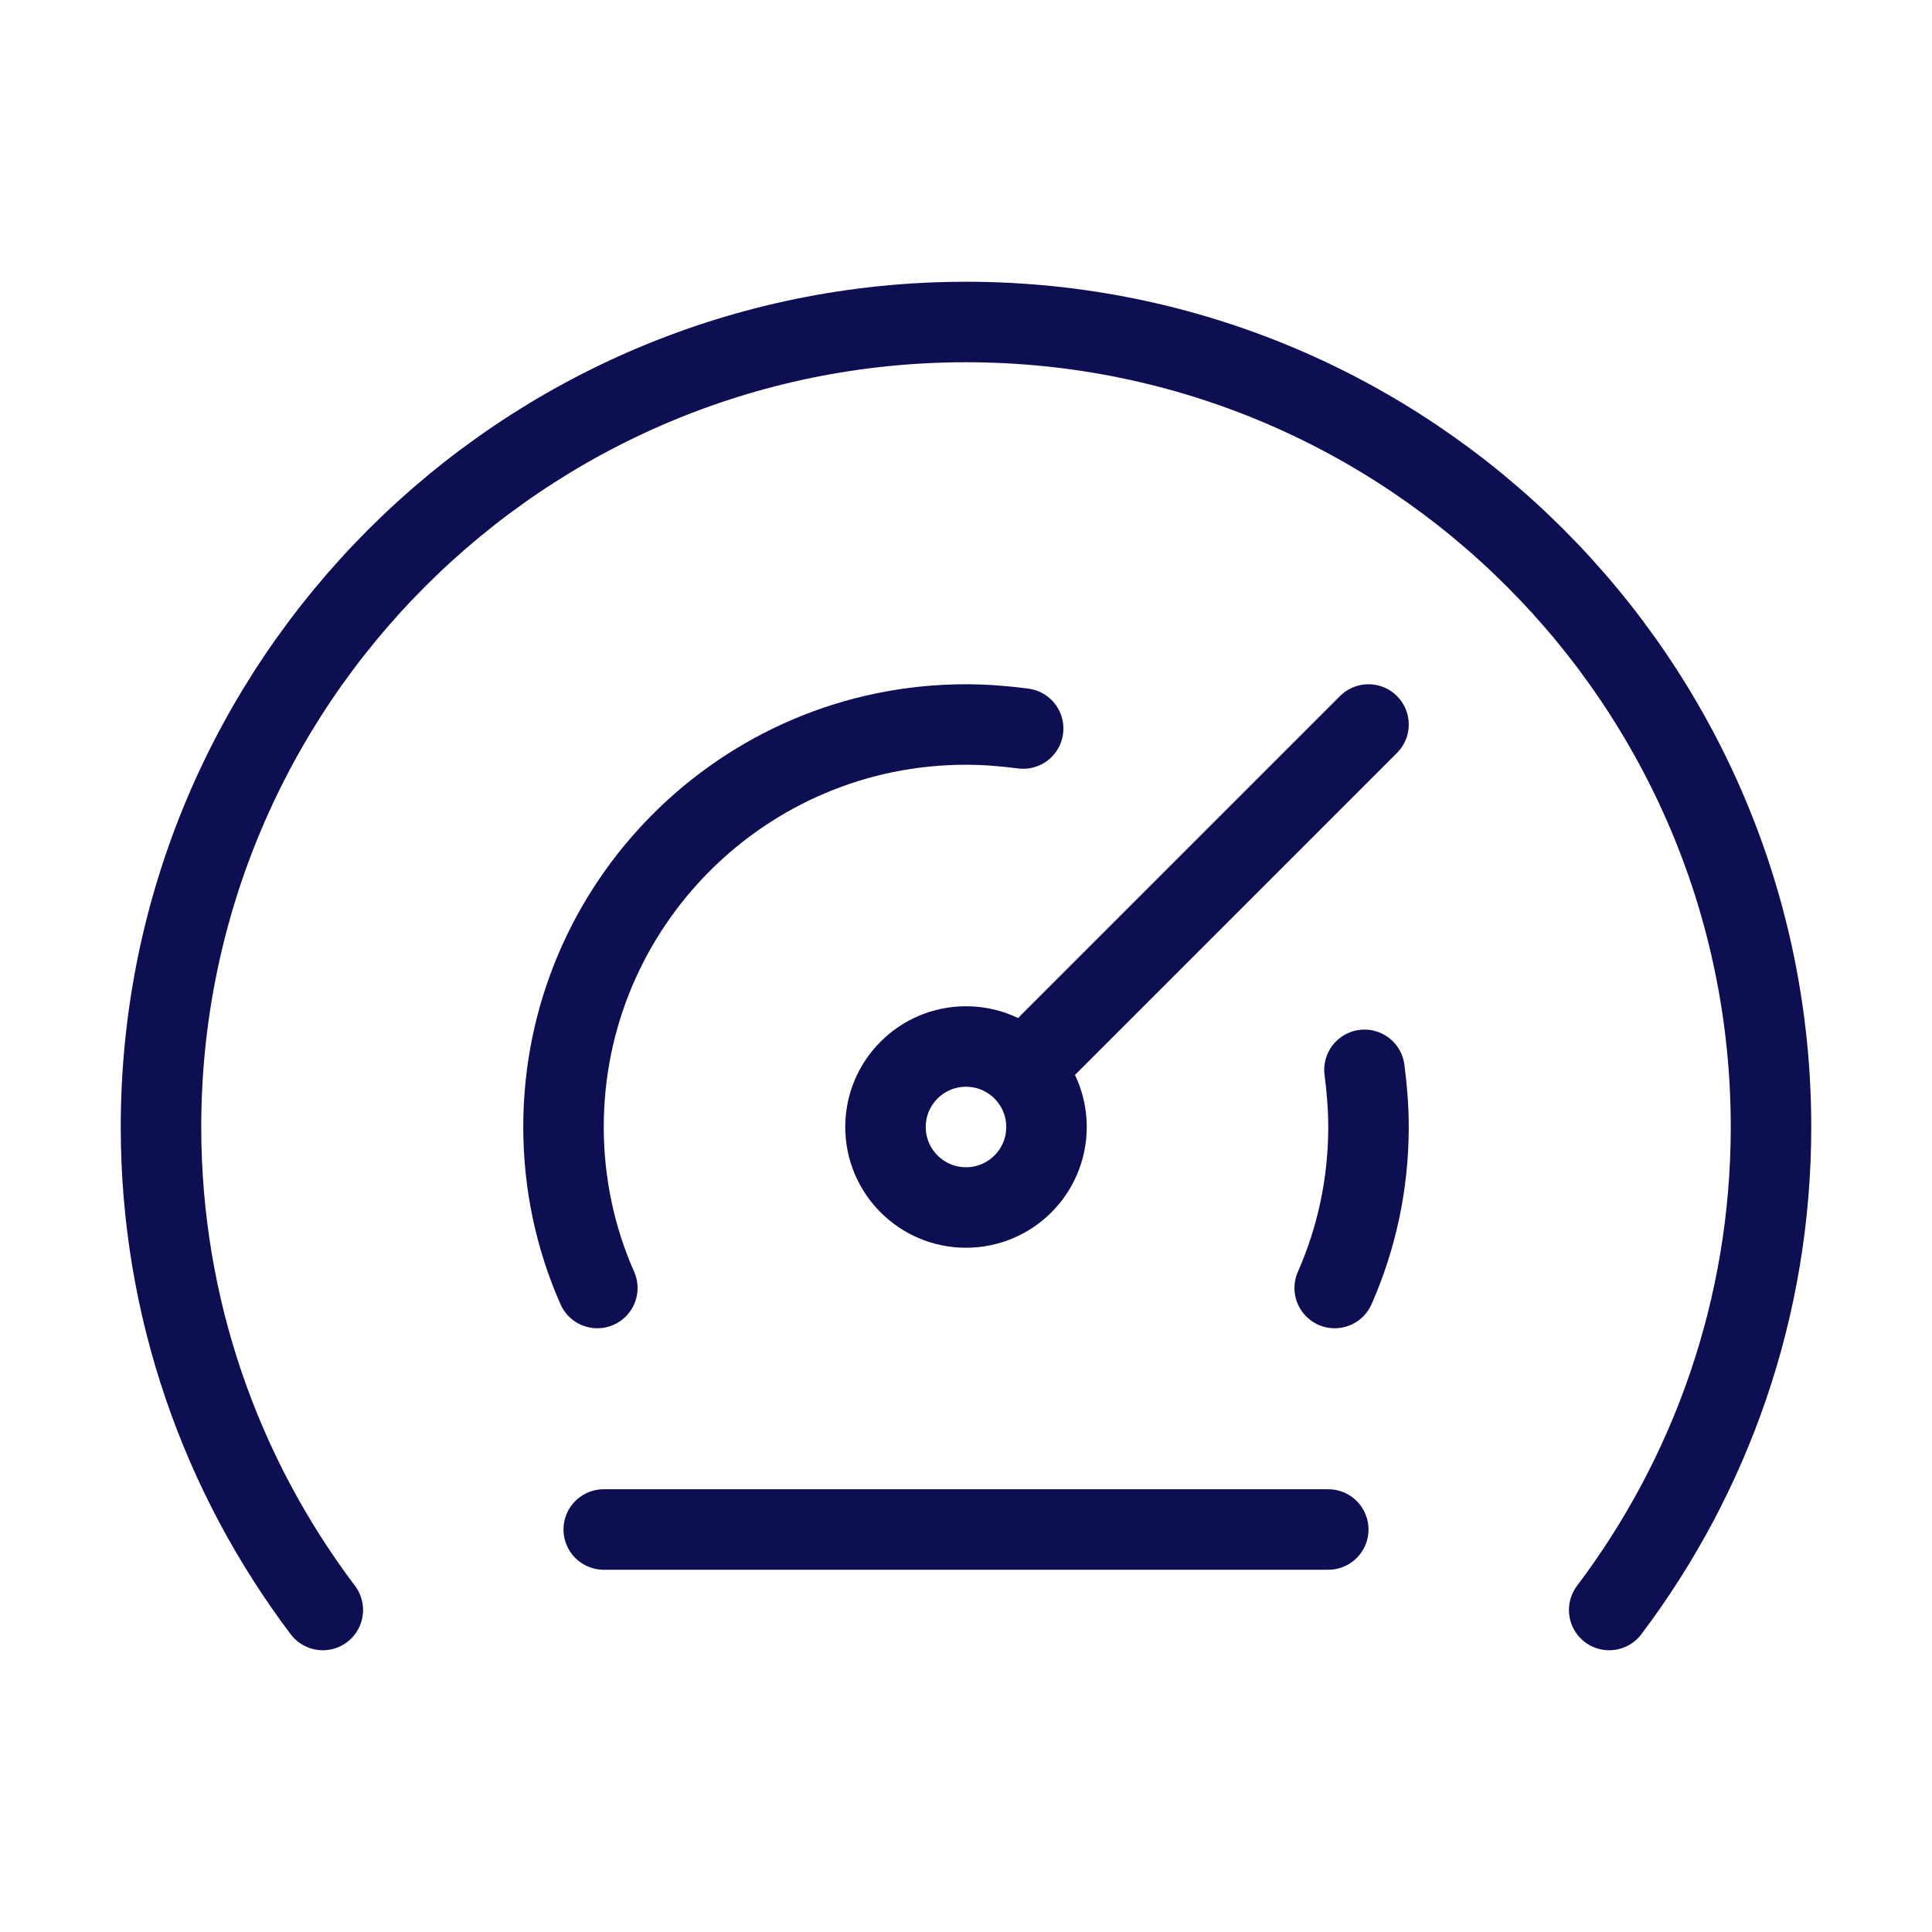 <svg width="144" height="144" viewBox="0 0 144 144" fill="none" xmlns="http://www.w3.org/2000/svg">
<path d="M119.94 120C127.5 109.98 132 97.5 132 84C132 50.88 105.12 24 72 24C38.88 24 12 50.88 12 84C12 97.5 16.5 109.98 24.06 120" stroke="#0E0E52" stroke-width="6" stroke-linecap="round" stroke-linejoin="round"/>
<path d="M72 90C75.314 90 78 87.314 78 84C78 80.686 75.314 78 72 78C68.686 78 66 80.686 66 84C66 87.314 68.686 90 72 90Z" stroke="#0E0E52" stroke-width="6" stroke-linecap="round" stroke-linejoin="round"/>
<path d="M102 54L76.26 79.74" stroke="#0E0E52" stroke-width="6" stroke-linecap="round" stroke-linejoin="round"/>
<path d="M99 114H45" stroke="#0E0E52" stroke-width="6" stroke-linecap="round" stroke-linejoin="round"/>
<path d="M101.7 79.74C101.88 81.12 102 82.56 102 84C102 88.26 101.1 92.34 99.481 96" stroke="#0E0E52" stroke-width="6" stroke-linecap="round" stroke-linejoin="round"/>
<path d="M44.52 96C42.9 92.34 42 88.26 42 84C42 67.44 55.44 54 72 54C73.44 54 74.88 54.12 76.26 54.3" stroke="#0E0E52" stroke-width="6" stroke-linecap="round" stroke-linejoin="round"/>
</svg>
